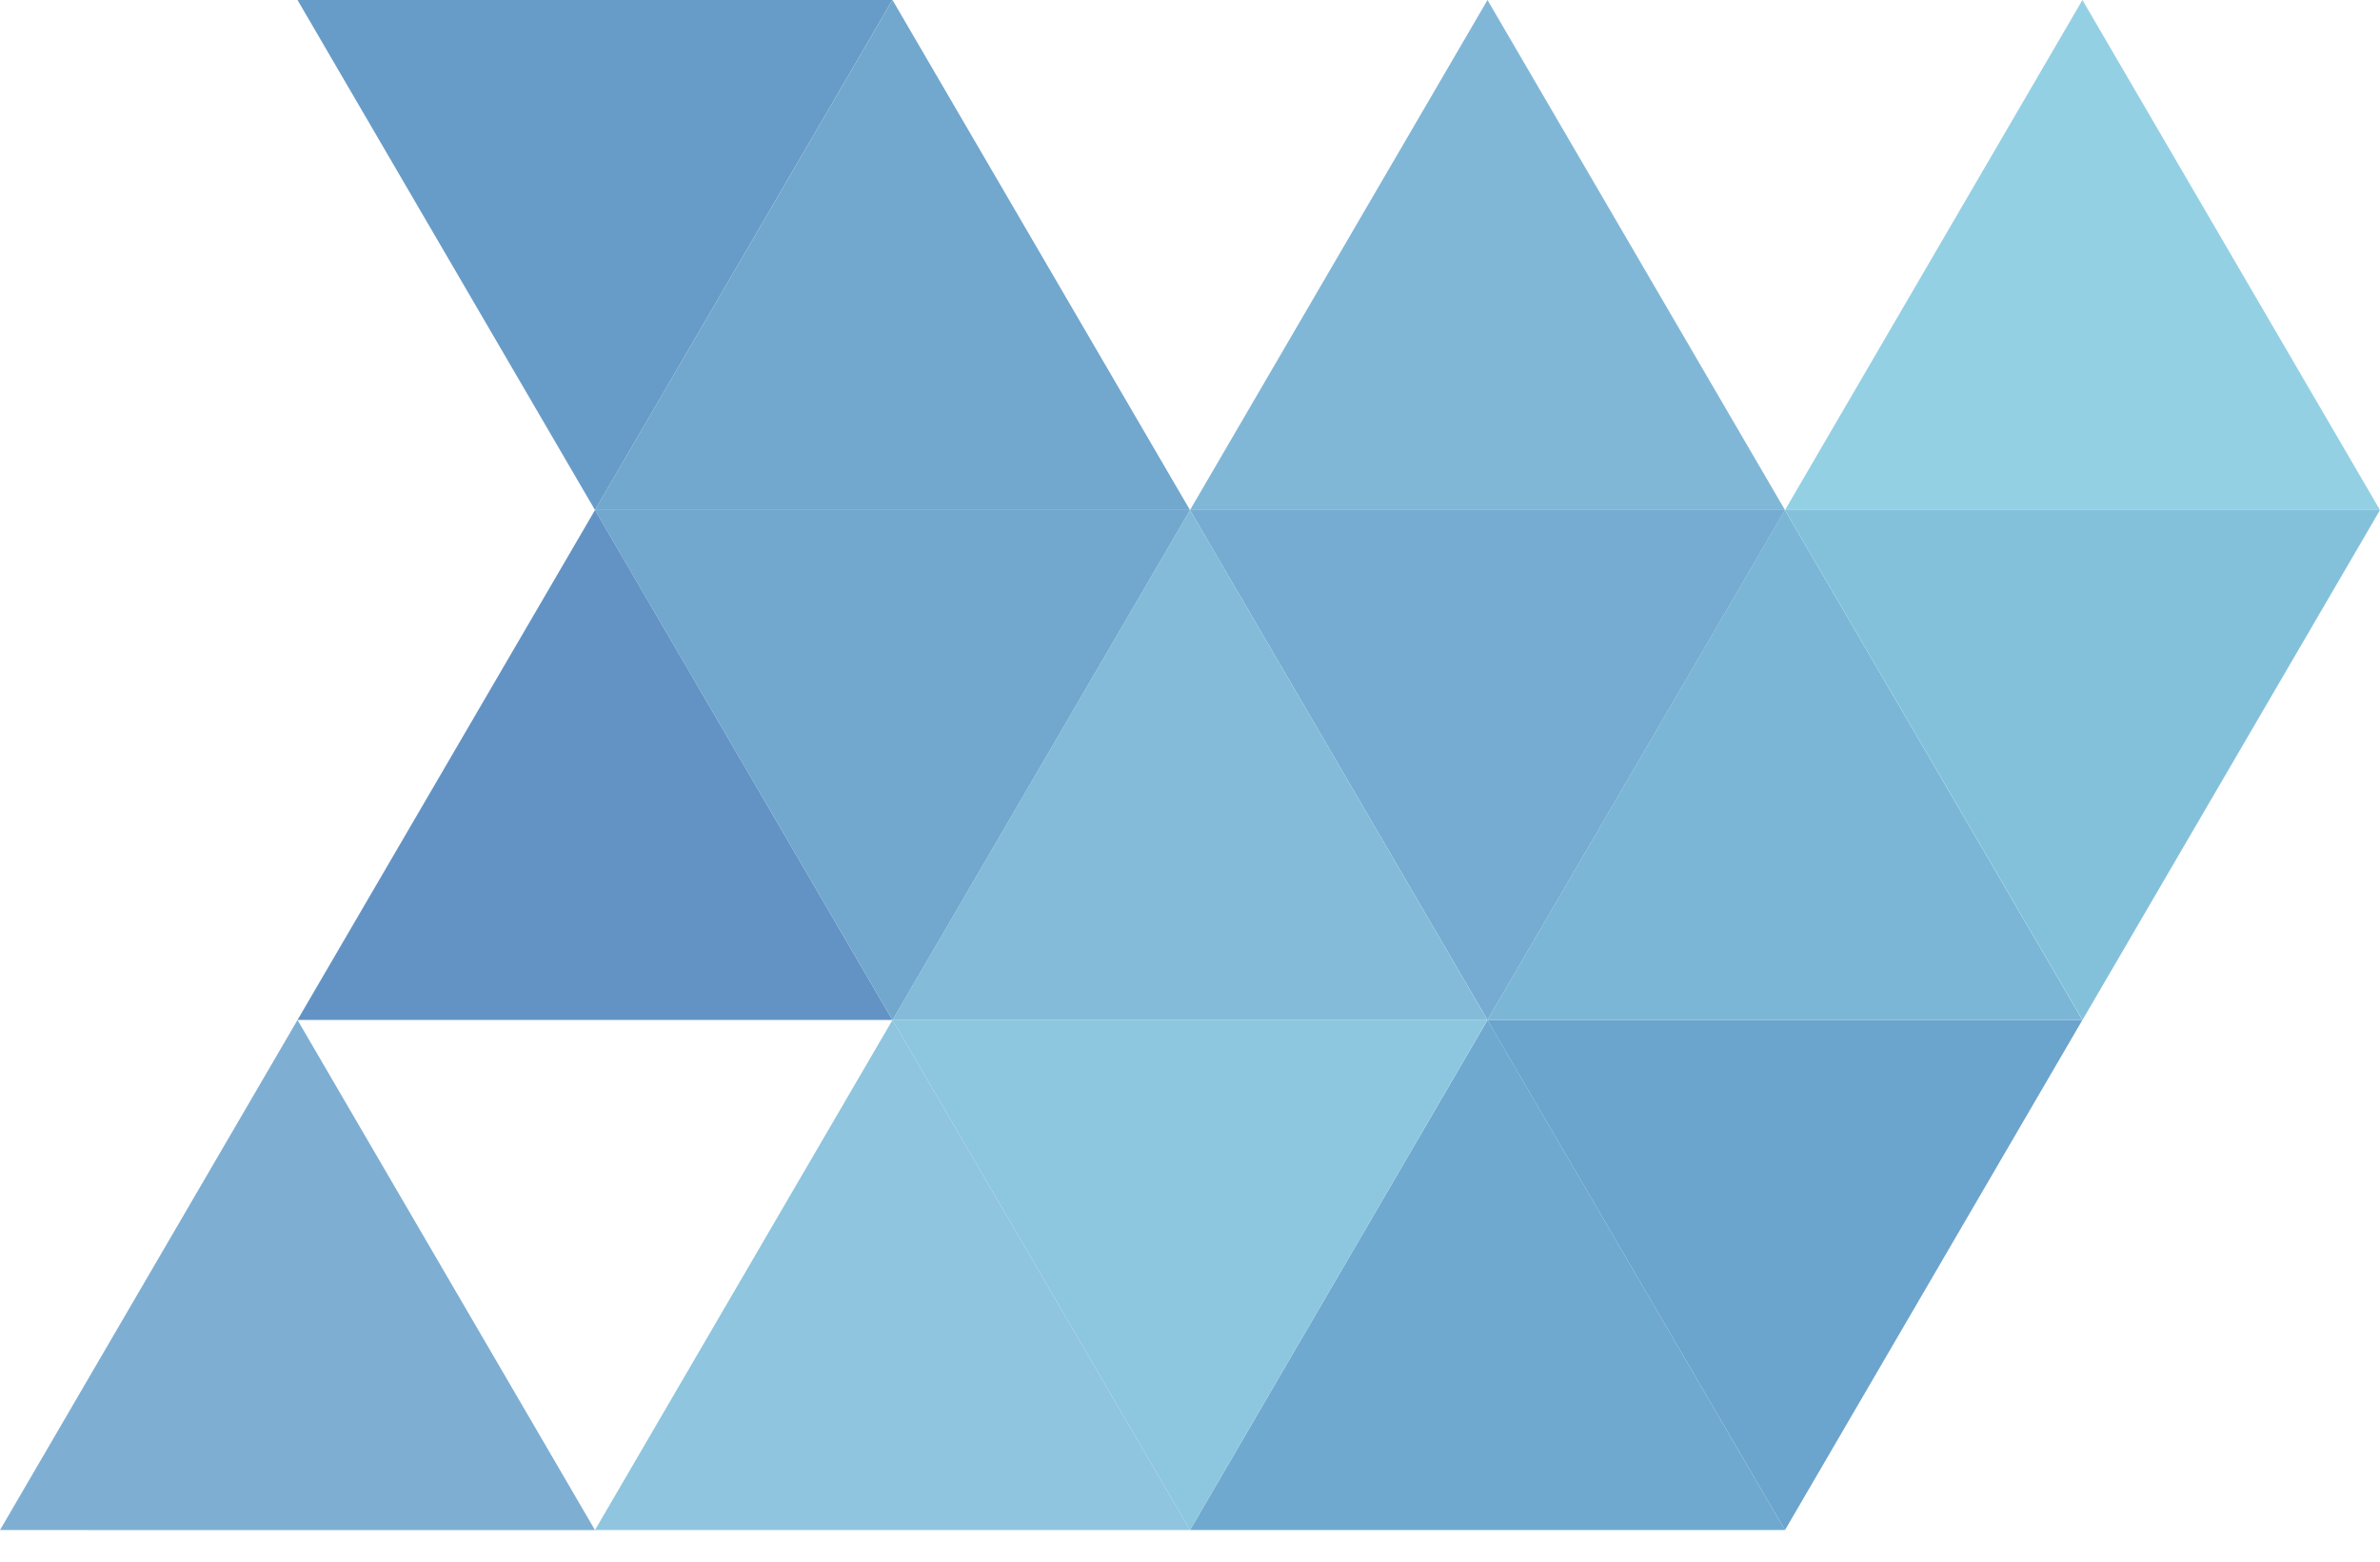 <svg width="32" height="21" viewBox="0 0 32 21" fill="none" xmlns="http://www.w3.org/2000/svg">
<path d="M27.999 13.716L24 20.575L19.999 13.716H27.999Z" fill="#6BA4CC"/>
<path d="M16 20.575L20 13.716L24 20.575H16Z" fill="#70A9CF"/>
<path d="M19.999 13.716L16 20.575L12 13.716H19.999Z" fill="#8DC6DF"/>
<path d="M8 20.575L12 13.716L16 20.575H8Z" fill="#8FC5DE"/>
<path d="M0 20.575L4 13.716L8 20.576L0 20.575Z" fill="#7EAFD2"/>
<path d="M32 6.859L28 13.716L24 6.859H32Z" fill="#83C1DB"/>
<path d="M20 13.716L23.999 6.859L27.998 13.716H20Z" fill="#7BB6D6"/>
<path d="M24 6.859L20 13.716L16 6.859H24Z" fill="#76ACD1"/>
<path d="M12 13.716L16 6.859L19.999 13.716H12Z" fill="#84BBD9"/>
<path d="M16 6.859L12 13.716L8 6.859H16Z" fill="#72A7CE"/>
<path d="M4 13.716L8 6.859L11.999 13.716H4Z" fill="#6393C4"/>
<path d="M24 6.859L27.999 0L32 6.859L24 6.859Z" fill="#94D0E4"/>
<path d="M16 6.859L20 0L24 6.859L16 6.859Z" fill="#81B7D6"/>
<path d="M8 6.859L12 0L16 6.859L8 6.859Z" fill="#72A7CE"/>
<path d="M11.999 0L8 6.859L4 0H11.999Z" fill="#689CC8"/>
</svg>
